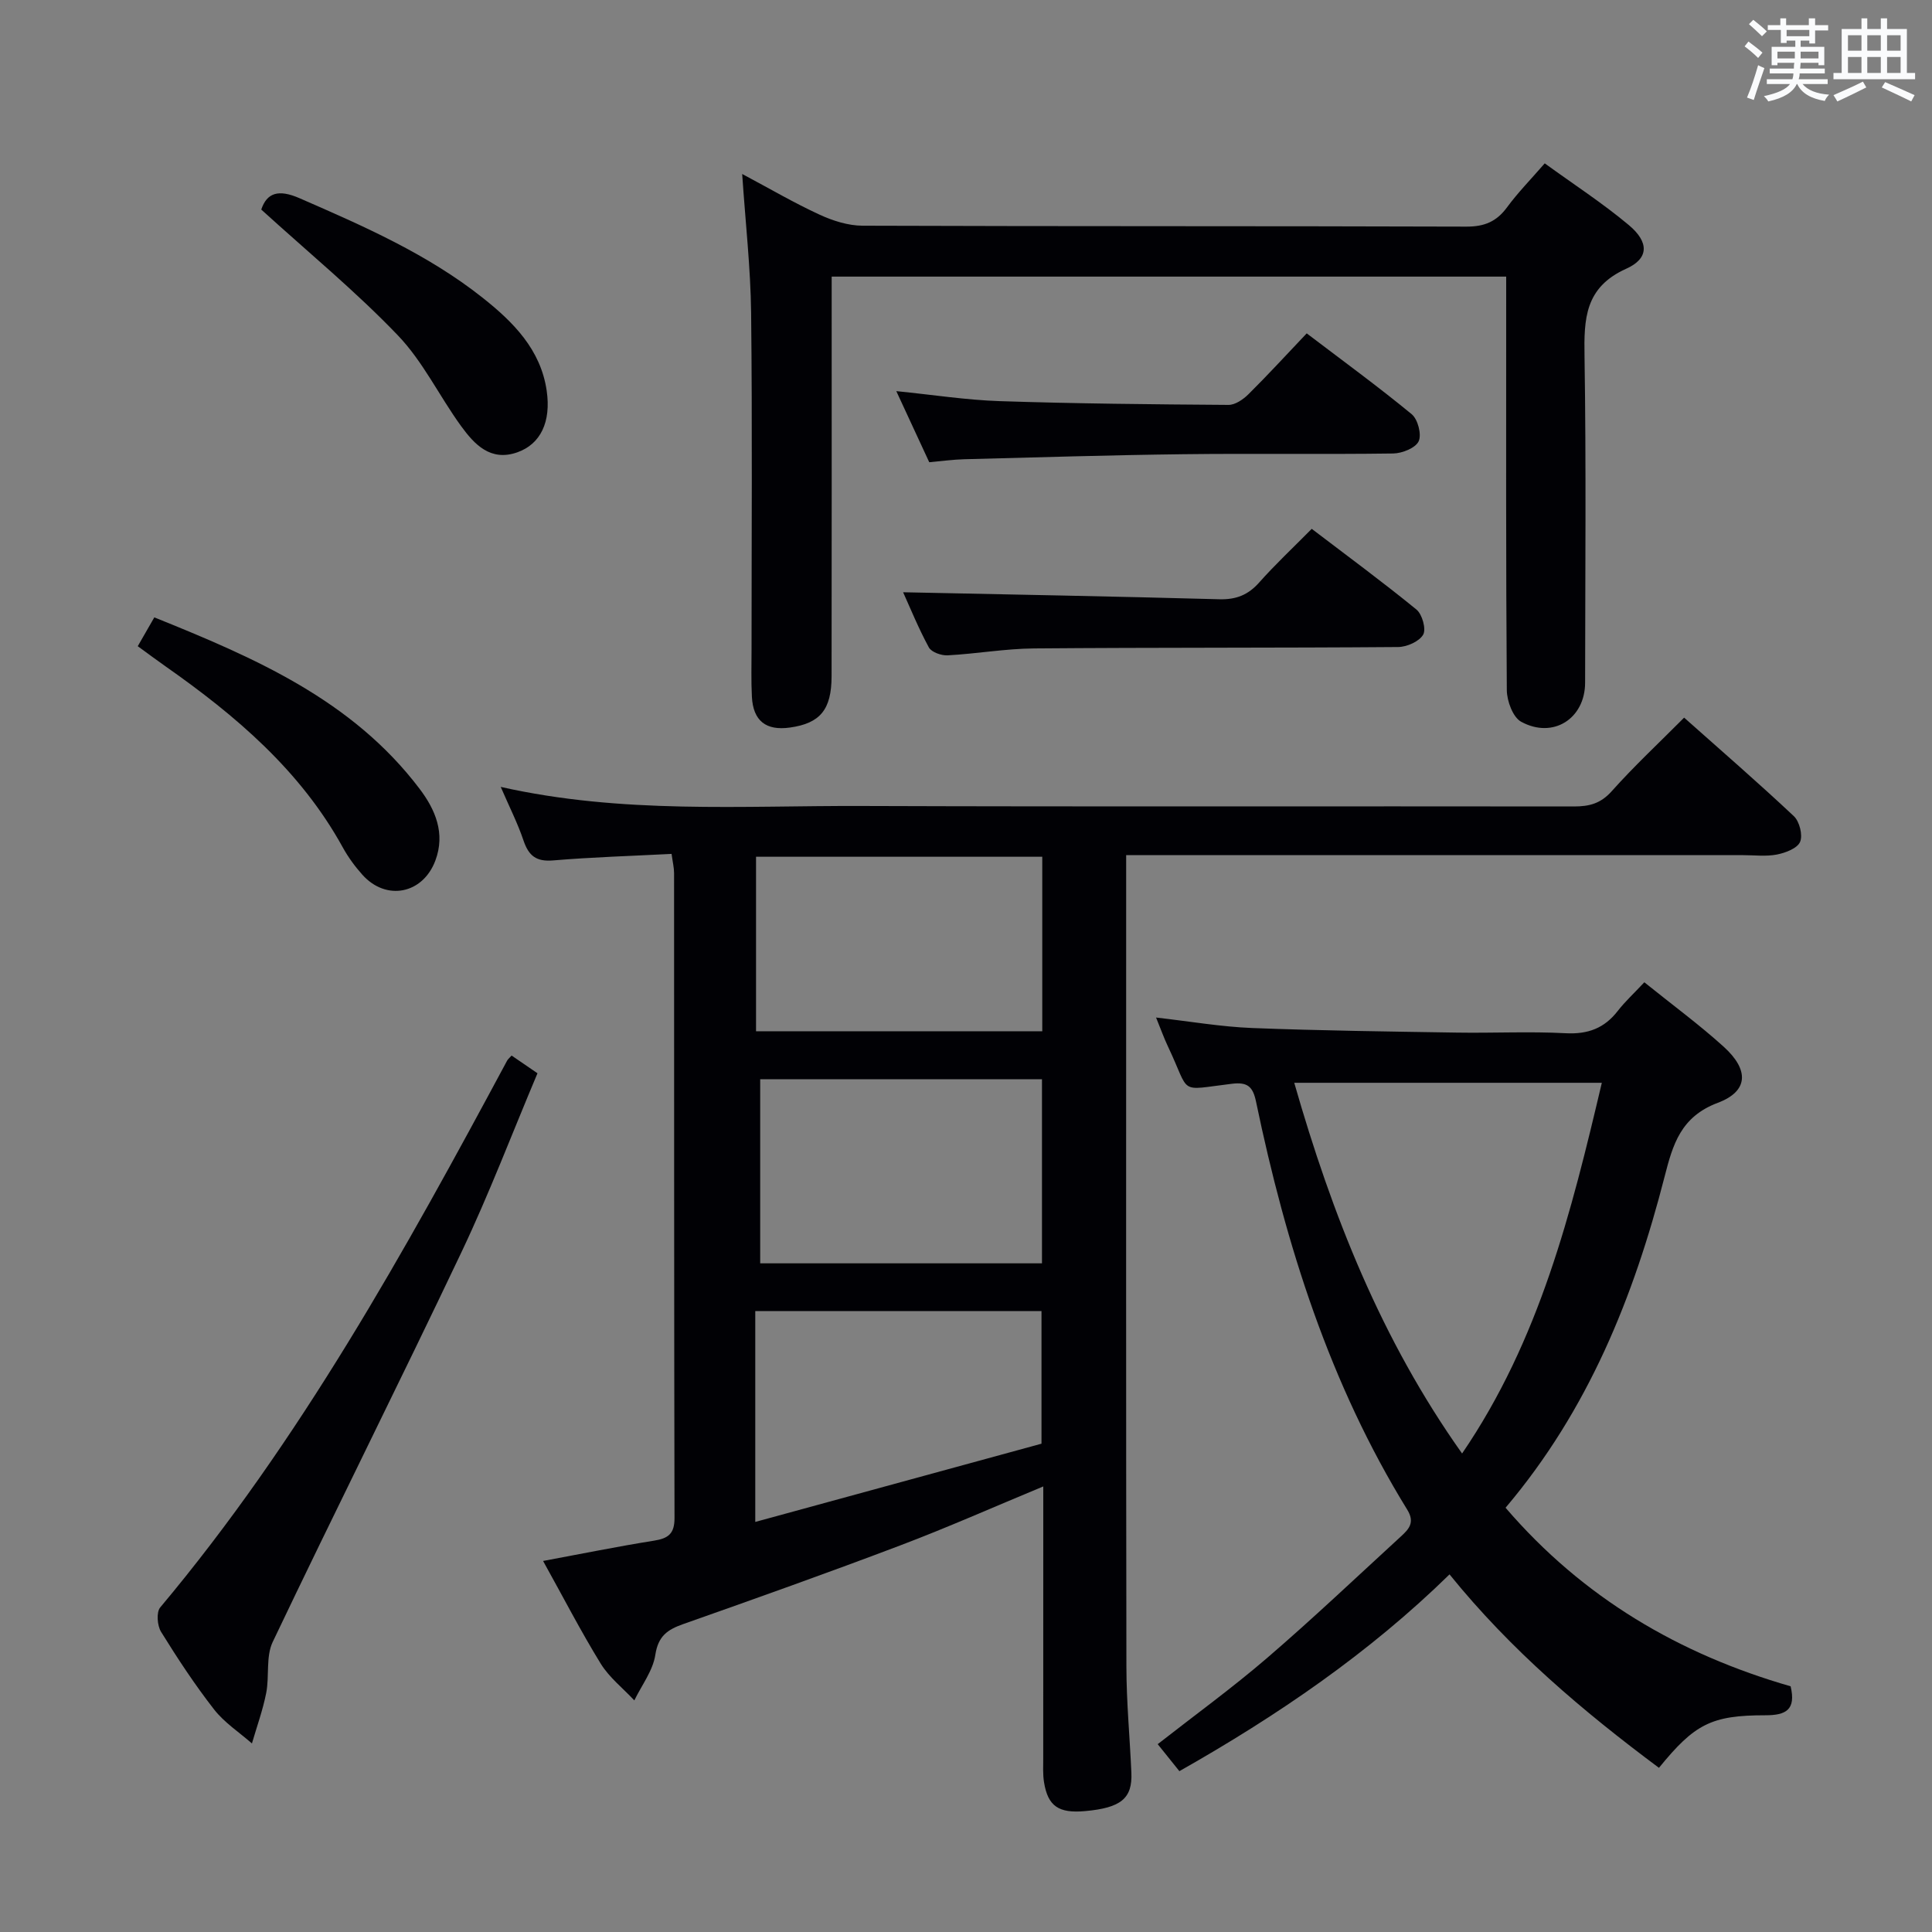 <svg enable-background="new 0 0 400 400" viewBox="0 0 400 400" xmlns="http://www.w3.org/2000/svg"><rect x="0" y="0" width="400" height="400" fill="#808080" stroke="none"/><g fill="#010105"><path d="m216 307.75c-10.32 4.28-19.86 8.52-29.61 12.21-14.91 5.65-29.93 11-44.97 16.3-3.25 1.15-5.15 2.48-5.74 6.35-.5 3.29-2.83 6.3-4.35 9.44-2.35-2.52-5.19-4.74-6.96-7.61-4.15-6.75-7.79-13.82-11.93-21.26 8.03-1.49 15.47-3.01 22.96-4.2 2.95-.47 4.26-1.42 4.25-4.7-.1-44.5-.07-89-.09-133.5 0-1.12-.28-2.25-.52-3.99-8.3.43-16.43.67-24.52 1.35-3.5.3-5.06-.96-6.13-4.11-1.2-3.57-2.93-6.96-4.72-11.11 25.13 5.66 49.97 3.86 74.7 3.95 49.16.17 98.33.03 147.5.1 3.18 0 5.53-.6 7.81-3.15 4.65-5.21 9.77-9.98 15-15.24 7.69 6.84 15.35 13.47 22.72 20.4 1.17 1.1 1.88 3.94 1.29 5.32-.57 1.34-3.02 2.27-4.79 2.62-2.25.44-4.65.13-6.98.13-40.33 0-80.66 0-121 0-1.99 0-3.97 0-6.76 0v5.56c0 54.17-.04 108.33.05 162.5.01 7.31.71 14.61 1.03 21.92.23 5.33-2.16 7.27-9.6 7.94-5.47.49-7.69-1.02-8.49-6-.26-1.63-.16-3.32-.16-4.99.01-18.48.01-36.97.01-56.23zm-.27-84.3c-19.6 0-38.84 0-58.34 0v38.11h58.34c0-12.71 0-25.15 0-38.11zm.06-46.07c-19.97 0-39.54 0-59.26 0v36.13h59.26c0-12.11 0-23.89 0-36.13zm-59.42 137.72c20.36-5.57 39.94-10.92 59.26-16.2 0-9.75 0-18.65 0-27.46-19.94 0-39.5 0-59.26 0z"/><path d="m340.44 203.37c5.91 4.76 11.42 8.8 16.46 13.37 5.26 4.78 5.12 9.19-1.24 11.58-7.67 2.89-9.31 8.59-11.02 15.28-6.37 24.83-15.77 48.3-32.93 68.56 16.05 18.7 36.04 30.35 59.02 36.97 1.15 4.88-.98 6-5.23 6-11.21-.01-14.66 1.83-22.03 10.88-15.72-11.71-30.62-24.3-43.36-40.05-16.63 16.28-35.6 29.23-55.93 40.74-1.52-1.9-2.85-3.55-4.49-5.59 7.64-5.98 15.42-11.63 22.68-17.87 9.45-8.13 18.51-16.73 27.7-25.16 1.61-1.48 2.92-2.86 1.3-5.49-16.07-26.06-25.13-54.77-31.32-84.5-.66-3.19-1.82-4.08-4.97-3.71-11.41 1.37-8.48 2.36-13.25-7.68-.83-1.74-1.47-3.56-2.48-6.03 7.12.81 13.5 1.92 19.91 2.17 14.13.55 28.27.72 42.41.95 7.5.12 15.01-.27 22.49.13 4.6.24 8.01-1.03 10.79-4.63 1.52-1.95 3.37-3.65 5.49-5.92zm-37.73 97.56c16.05-23.51 22.61-49.93 28.93-76.75-21.33 0-42.27 0-63.68 0 7.83 27.34 18.04 53.21 34.75 76.75z"/><path d="m153.66 36.02c5.82 3.1 10.8 6.02 16.02 8.42 2.75 1.27 5.92 2.28 8.91 2.29 41.67.15 83.33.05 125 .19 3.74.01 6.24-1.03 8.42-3.99 2.25-3.06 4.94-5.8 7.81-9.11 5.95 4.32 11.96 8.22 17.41 12.78 4.19 3.51 4.22 6.9-.54 9.04-8.59 3.86-8.76 10.39-8.63 18.2.35 22.49.14 45 .12 67.5-.01 7.44-6.62 11.7-13.24 8.09-1.71-.93-2.95-4.29-2.97-6.54-.2-26.66-.13-53.33-.13-80 0-1.79 0-3.57 0-5.62-46.64 0-92.75 0-139.65 0v5.73c0 25.67.02 51.33-.02 77-.01 6.95-2.38 9.75-8.61 10.63-4.97.7-7.63-1.38-7.89-6.38-.17-3.32-.07-6.66-.07-10 0-23.17.17-46.33-.09-69.5-.11-9.26-1.16-18.51-1.85-28.73z"/><path d="m105.92 218.54c1.79 1.23 3.28 2.25 5.36 3.67-5.23 12.39-9.99 24.93-15.73 37.02-12.82 27-26.23 53.73-39.09 80.72-1.45 3.05-.66 7.09-1.35 10.59-.7 3.53-1.94 6.95-2.95 10.42-2.65-2.32-5.72-4.32-7.84-7.04-3.98-5.11-7.56-10.55-10.97-16.06-.8-1.29-1.01-4.07-.18-5.06 28.96-34.54 50.61-73.7 71.8-113.16.14-.3.42-.51.95-1.1z"/><path d="m192.39 95.7c-2.16-4.66-4.36-9.42-6.82-14.72 7.6.76 14.48 1.84 21.39 2.07 15.79.52 31.59.67 47.39.78 1.39.01 3.05-1.14 4.13-2.21 4.01-3.97 7.82-8.14 12.06-12.6 7.63 5.8 14.86 11.07 21.74 16.74 1.27 1.05 2.09 4.21 1.44 5.6-.66 1.4-3.42 2.5-5.27 2.53-14.48.2-28.97-.03-43.45.15-15.13.18-30.25.65-45.37 1.04-2.29.06-4.58.38-7.24.62z"/><path d="m186.98 122.62c21.75.46 43.62.85 65.48 1.45 3.47.09 5.95-.89 8.24-3.47 3.3-3.72 6.95-7.13 10.88-11.11 7.33 5.59 14.65 10.97 21.68 16.71 1.2.98 2.05 4.06 1.39 5.2-.82 1.42-3.38 2.55-5.2 2.56-25.12.2-50.25.08-75.38.29-5.95.05-11.89 1.11-17.86 1.43-1.31.07-3.36-.65-3.9-1.64-2.18-4.02-3.91-8.29-5.33-11.42z"/><path d="m28.52 133.79c1.18-2.06 2.16-3.76 3.43-5.97 20.71 8.35 40.95 17.05 54.91 35.48 3.23 4.26 5.41 9.21 3.27 14.89-2.6 6.91-10.18 8.42-15.11 2.91-1.54-1.72-2.95-3.65-4.06-5.67-8.76-15.91-22.14-27.26-36.69-37.47-1.88-1.32-3.72-2.69-5.75-4.17z"/><path d="m54.09 43.39c1.16-3.47 3.55-4.26 7.91-2.36 13.26 5.78 26.5 11.56 37.93 20.62 6.32 5.01 12 10.69 13.25 19.2.96 6.52-1.28 11.11-6.08 12.8-5.55 1.95-8.87-1.63-11.65-5.45-4.48-6.17-7.86-13.32-13.06-18.75-8.67-9.06-18.43-17.09-28.3-26.06z"/></g><path d="m361.2 9.6.8-1c.9.7 1.9 1.4 2.9 2.3l-.9 1.1c-1-1-2-1.8-2.8-2.4zm.5 10.6c.9-2.1 1.6-4.3 2.3-6.7.4.2.8.4 1.3.6-.7 2.1-1.5 4.3-2.2 6.6zm.4-15.2.9-.9c1 .8 2 1.6 2.8 2.4l-1 1c-.9-.9-1.8-1.7-2.7-2.5zm12.5-1.2h1.2v1.4h2.7v1.1h-2.7v2.7h-1.2v-.6h-1.8v1.3h4.9v3.8h-1.2v-.5h-3.7c0 .4-.1.9-.1 1.2h5.1v1h-5.2c0 .5-.1.9-.2 1.2h6v1h-5.2c1.1 1.3 2.9 2 5.5 2.2-.4.4-.7.8-.9 1.3-2.9-.5-4.8-1.6-5.7-3.5h-.1c-.8 1.7-2.7 2.9-5.9 3.6-.2-.4-.6-.8-.9-1.1 2.8-.6 4.6-1.4 5.4-2.5h-4.8v-1h5.3c.1-.3.2-.7.2-1.2h-4.9v-1h5c0-.4 0-.8.1-1.2h-3.5v.5h-1.2v-3.8h4.9v-1.3h-1.8v.5h-1.2v-2.7h-2.7v-1h2.6v-1.4h1.2v1.4h4.7v-1.4zm-6.6 8.3h3.6c0-.4 0-.9 0-1.4h-3.6zm1.9-4.6h4.7v-1.3h-4.7zm6.6 3.2h-3.7v1.4h3.7z" fill="#fafbfc"/><path d="m385.3 3.8h1.3v2.2h2.8v-2.2h1.3v2.2h4.1v9.1h1.7v1.3h-16.9v-1.3h1.7v-9.1h4.1v-2.2zm.4 13.1.7 1.2c-1.8.9-3.8 1.9-6 2.9-.2-.4-.5-.8-.8-1.3 2.3-1 4.3-1.9 6.1-2.8zm-3.1-6.4h2.8v-3.2h-2.8zm0 4.6h2.8v-3.3h-2.8zm4-4.6h2.8v-3.2h-2.8zm0 4.6h2.8v-3.3h-2.8zm3.7 1.9c2.1.9 4.1 1.8 6.1 2.7l-.7 1.3c-2.2-1.1-4.2-2-6.1-2.9zm3.2-9.7h-2.8v3.2h2.8zm-2.8 7.8h2.8v-3.3h-2.8z" fill="#fafbfc"/></svg>